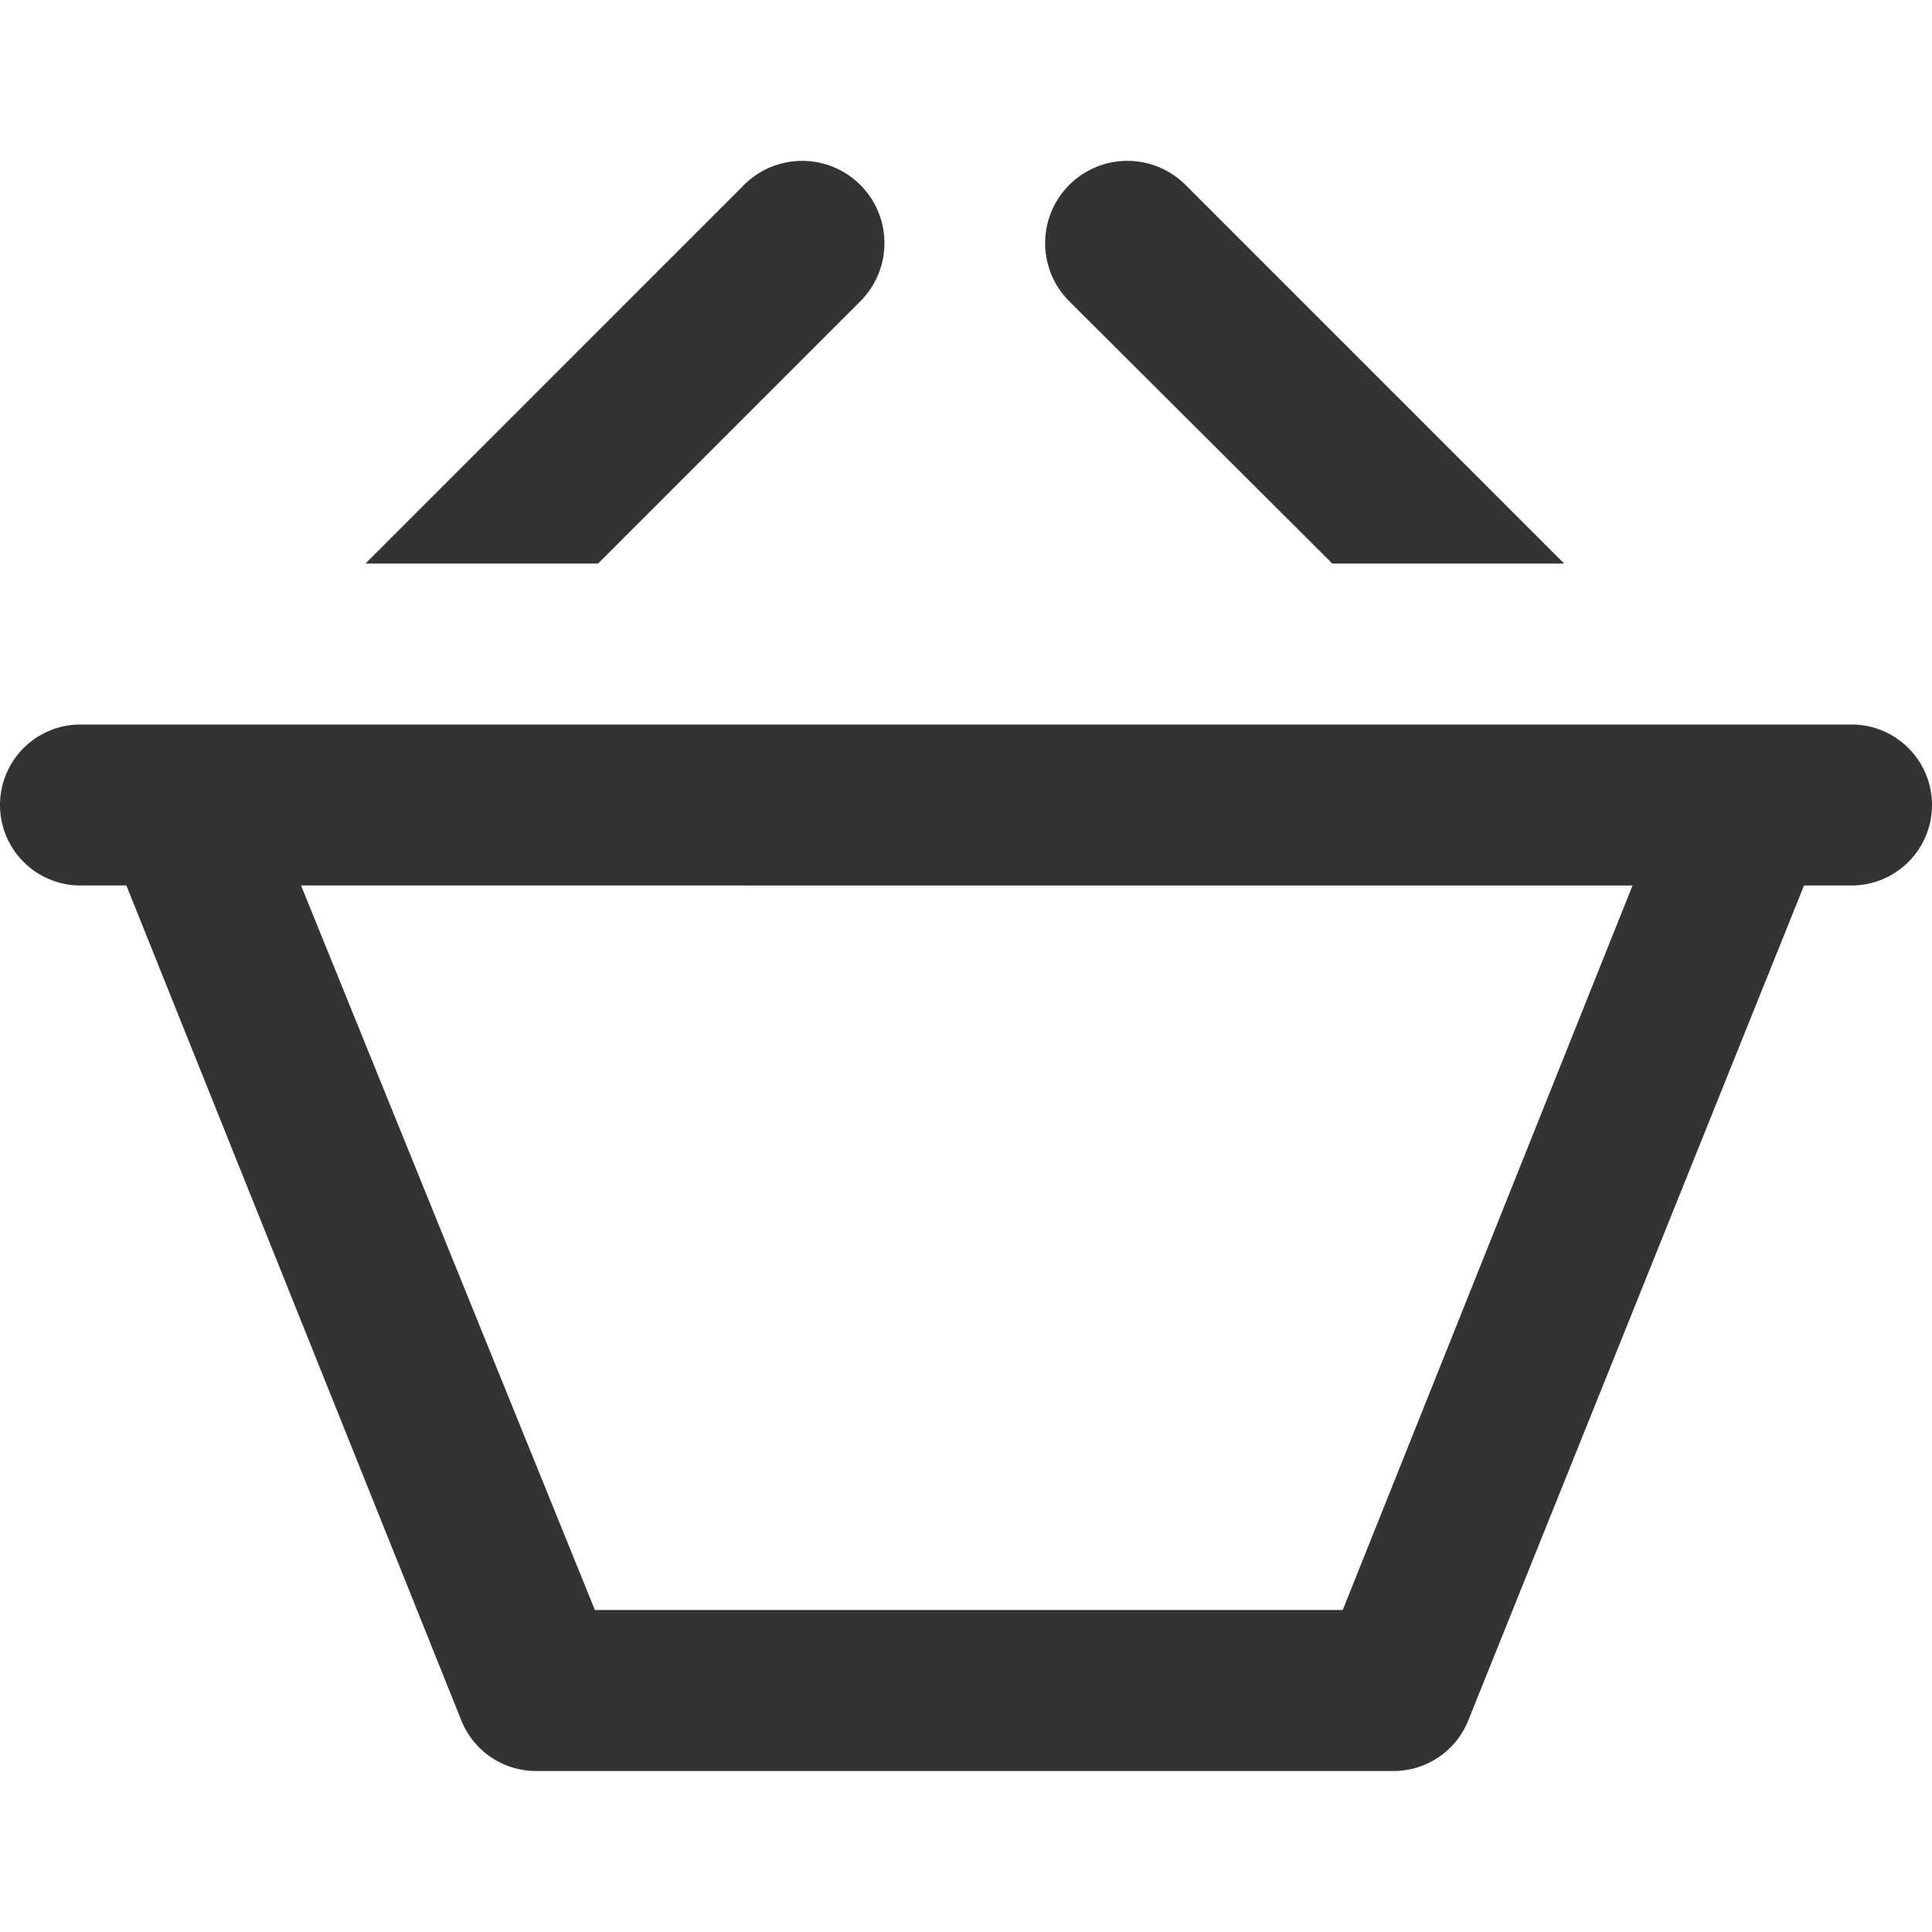 <svg id="Ebene_1" data-name="Ebene 1" xmlns="http://www.w3.org/2000/svg" viewBox="0 0 24 24"><defs><style>.cls-1{fill:#333;}</style></defs><path class="cls-1" d="M7.43,7H4.54l4.7-4.7a1,1,0,0,1,1.45,1.44Zm9.12,0h2.88l-4.7-4.7a1,1,0,1,0-1.45,1.44ZM24,10a1,1,0,0,1-1,1h-.59L18.24,21.37a1,1,0,0,1-.93.63H6.66a1,1,0,0,1-.93-.63L1.57,11H1a1,1,0,0,1-1-1H0A1,1,0,0,1,1,9H23A1,1,0,0,1,24,10Zm-3.74,1L3.74,11l0,0,3.65,9h9.29l3.6-9Z"/></svg>